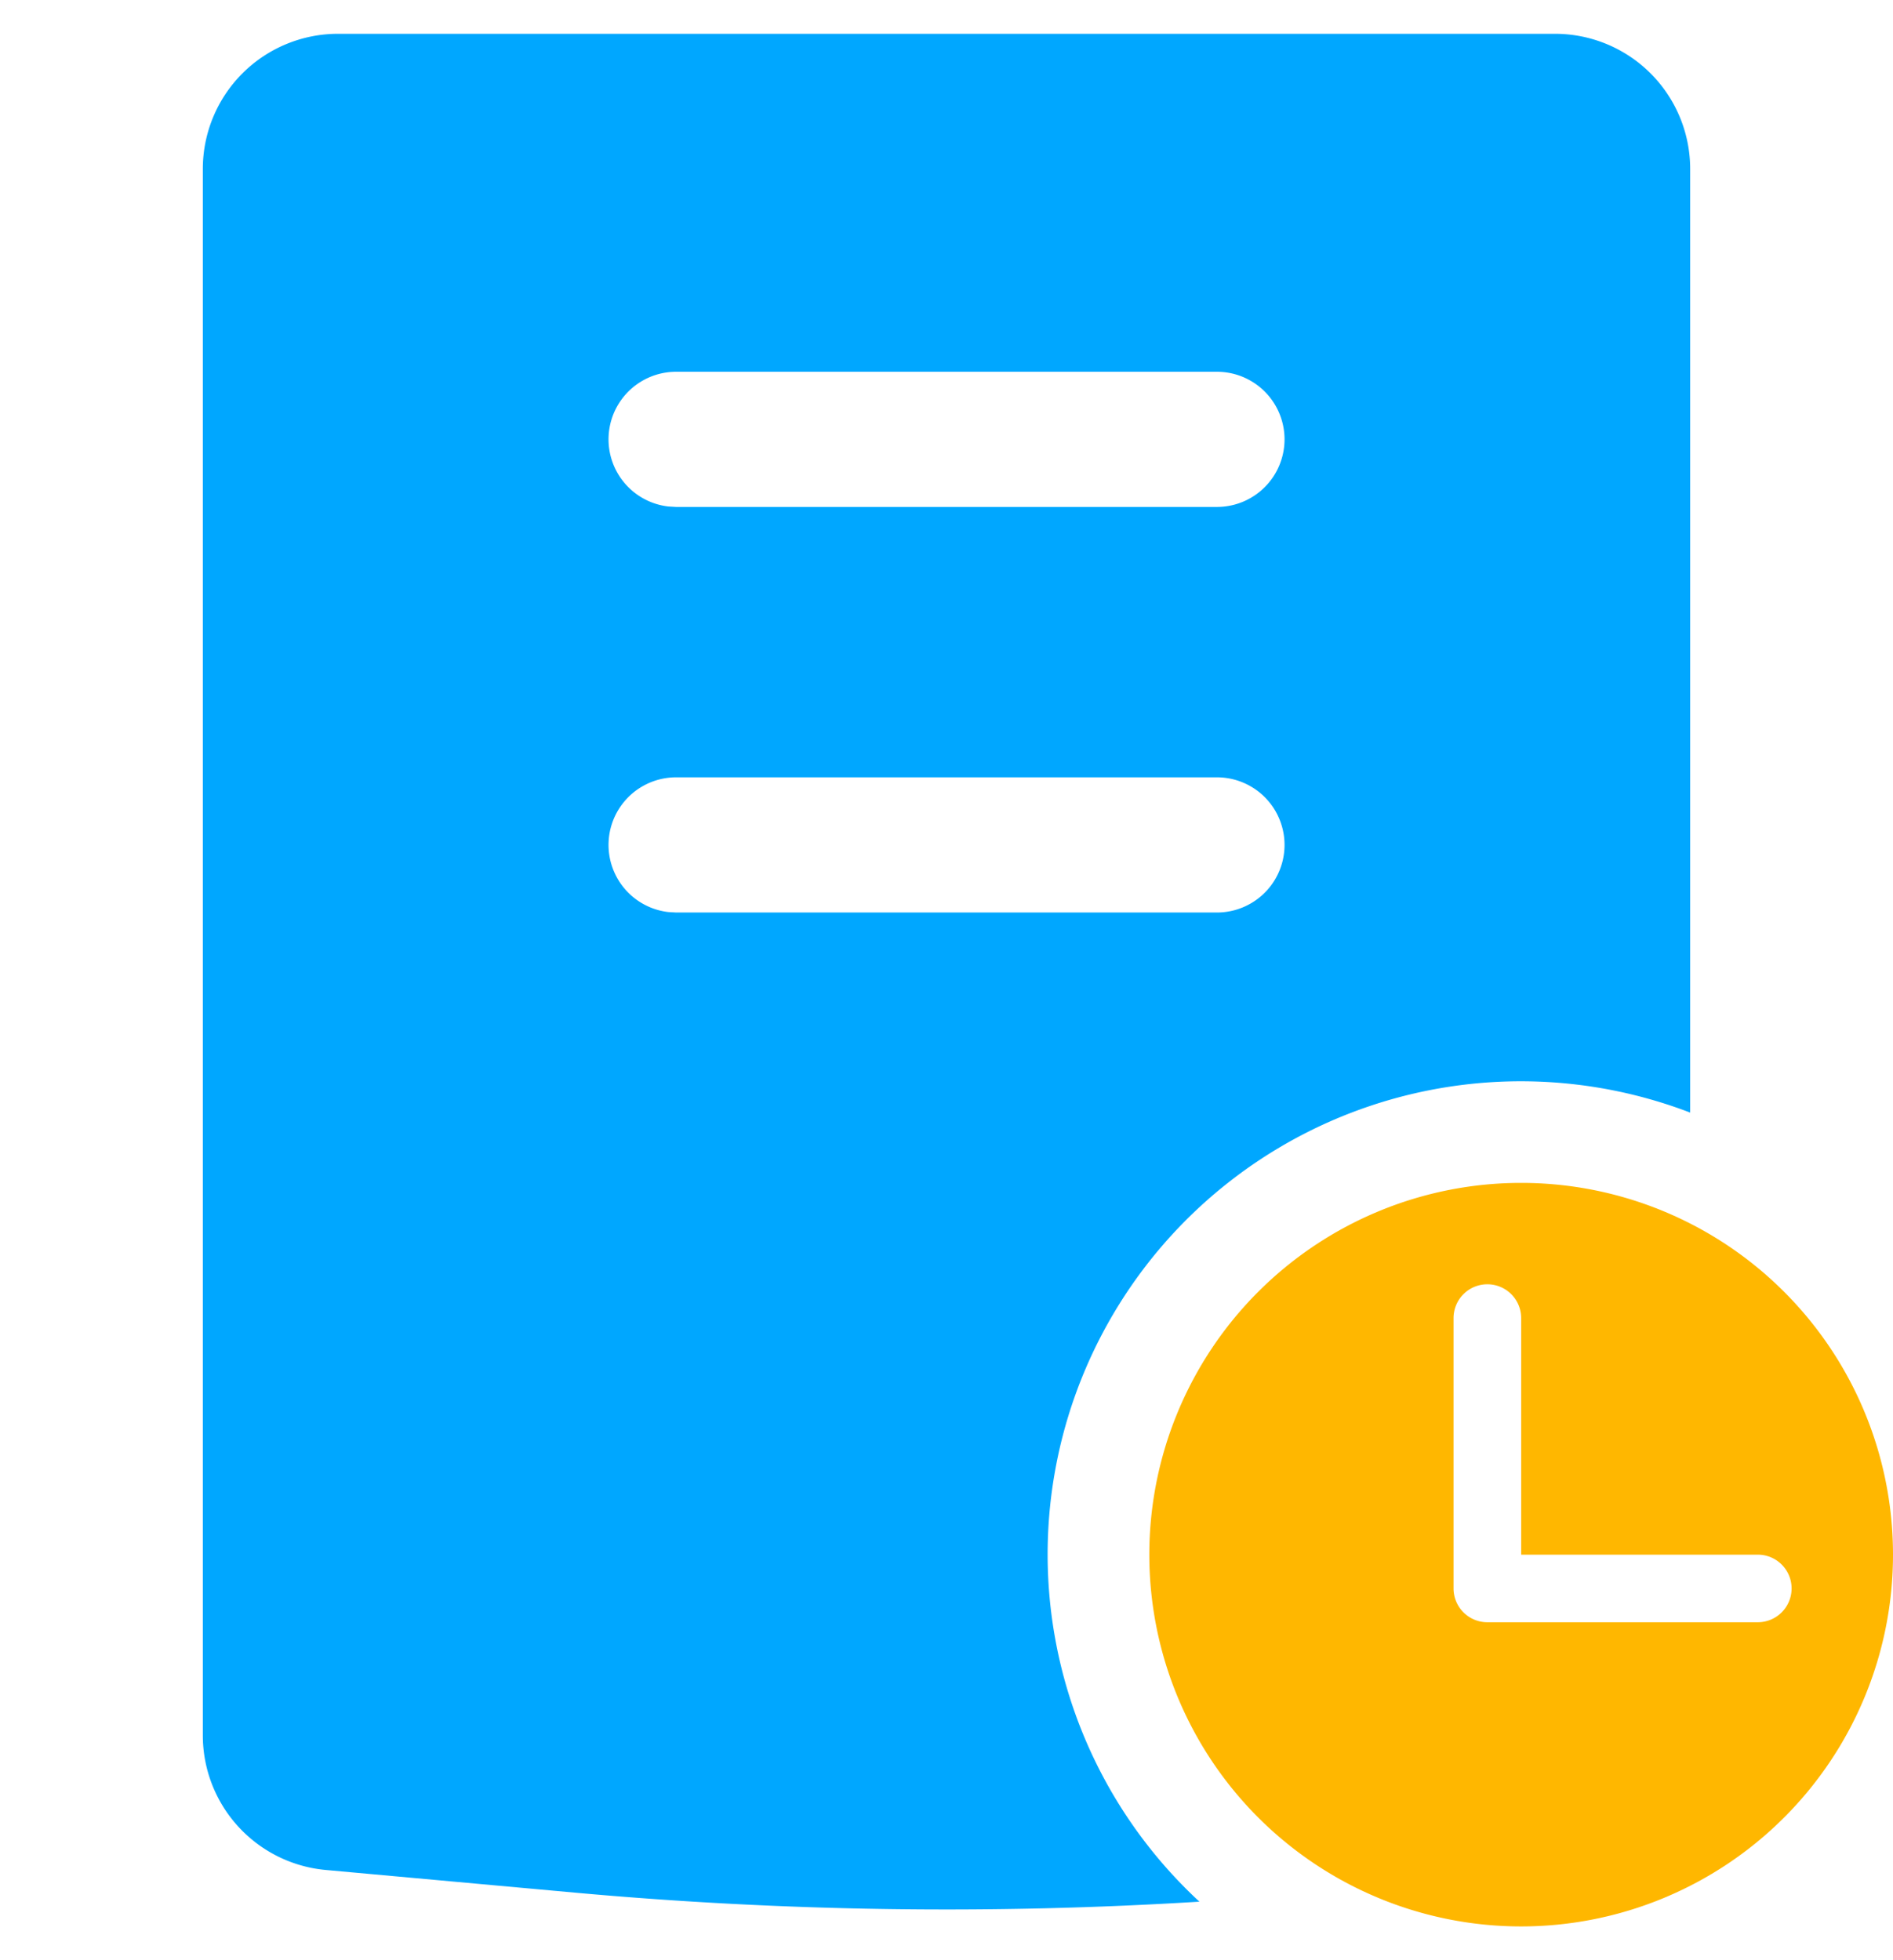 <svg width="28" height="29" viewBox="0 0 28 29" xmlns="http://www.w3.org/2000/svg">
    <g fill="none" fill-rule="evenodd">
        <path d="M23 .5a2 2 0 0 1 2 2v13.96a7 7 0 0 0-7.259 11.674c-3.077.19-6.167.145-9.241-.134l-3.681-.335A2 2 0 0 1 3 25.674V2.5a2 2 0 0 1 2-2h18zm-5 11h-8a1 1 0 0 0-.117 1.993L10 13.5h8a1 1 0 0 0 0-2zm0-6h-8a1 1 0 0 0-.117 1.993L10 7.5h8a1 1 0 0 0 0-2z" fill="#00A7FF"/>
        <path d="M22.5 17.5a5.5 5.5 0 1 1 0 11 5.5 5.5 0 0 1 0-11zM22 19a.5.5 0 0 0-.5.5v4a.5.5 0 0 0 .5.5h4a.5.5 0 1 0 0-1h-3.5v-3.5a.5.5 0 0 0-.5-.5z" fill="#FFB700" fill-rule="nonzero"/>
    </g>
</svg>
